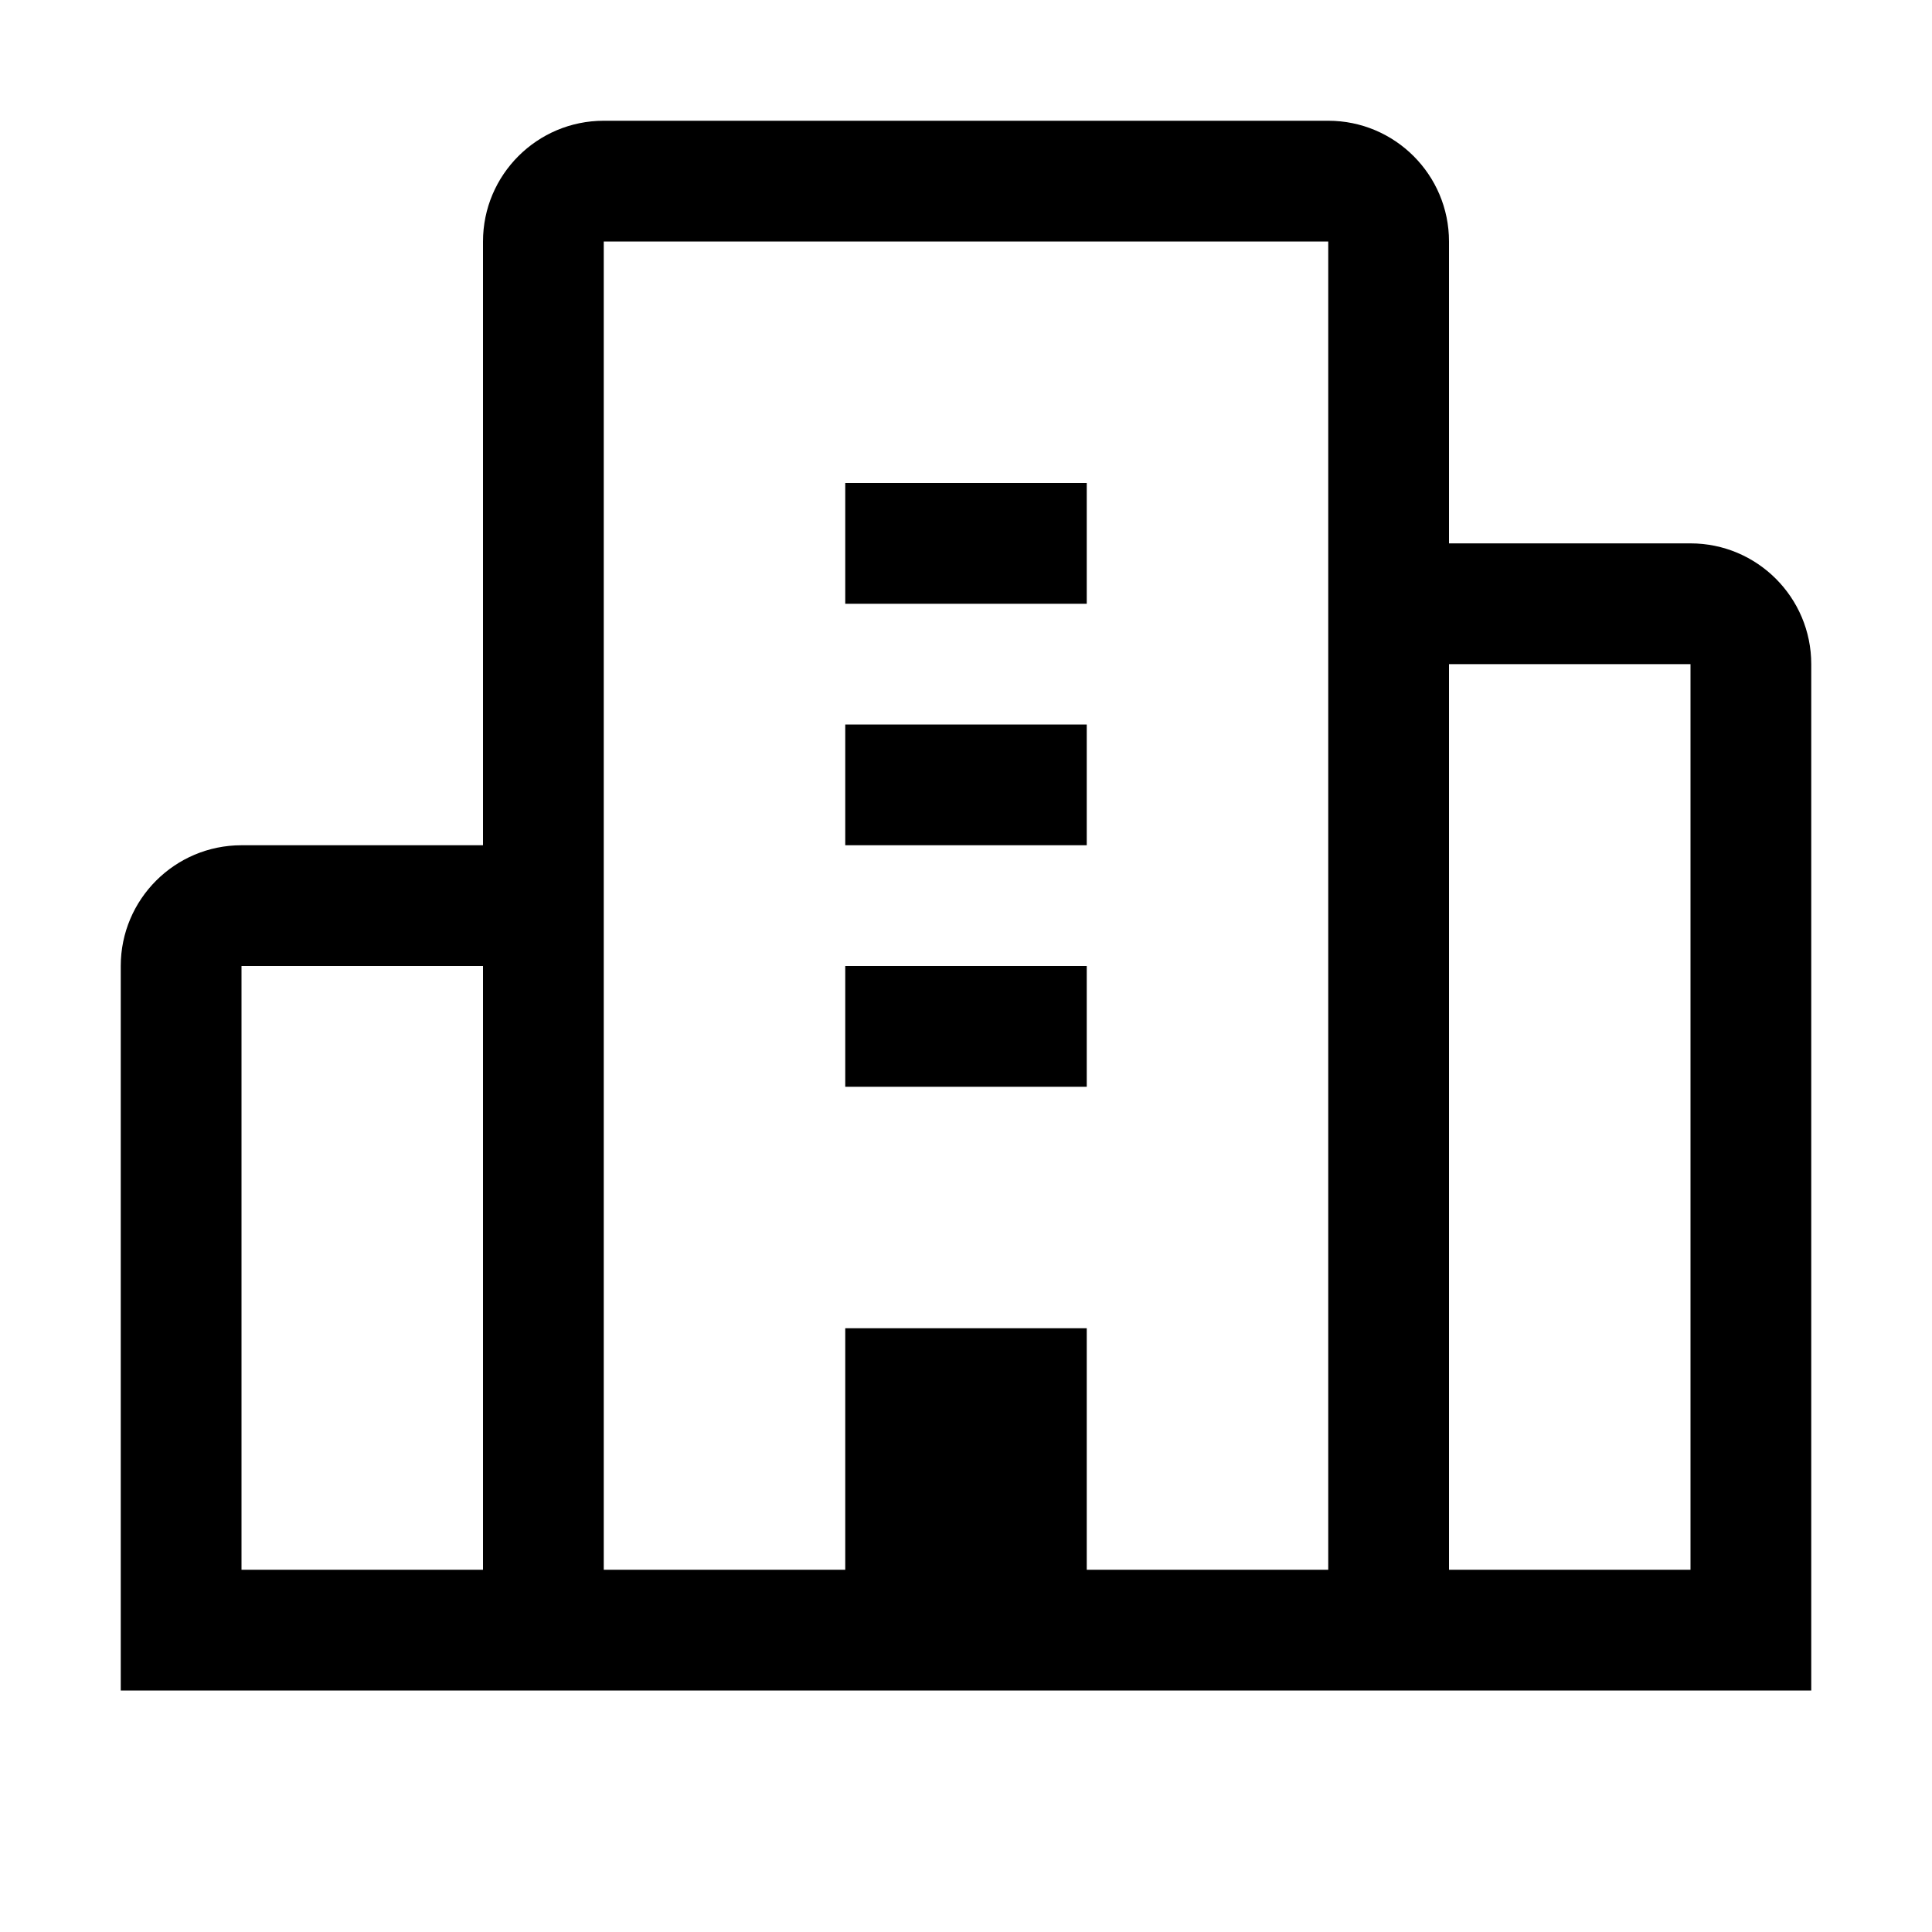 <svg width="16" height="16" viewBox="0 0 16 16" fill="currentColor" xmlns="http://www.w3.org/2000/svg">
<path fill-rule="evenodd" clip-rule="evenodd" d="M5 1C4.448 1 4 1.448 4 2V7H2C1.448 7 1 7.448 1 8V14H15V5.5C15 4.948 14.552 4.5 14 4.5H12V2C12 1.448 11.552 1 11 1H5ZM12 5.5V13H14V5.5H12ZM2 8H4V13H2V8ZM11 2H5V13H7V11H9V13H11V2ZM9 6H7V7H9V6ZM7 4H9V5H7V4ZM9 8H7V9H9V8Z"/>
</svg>
